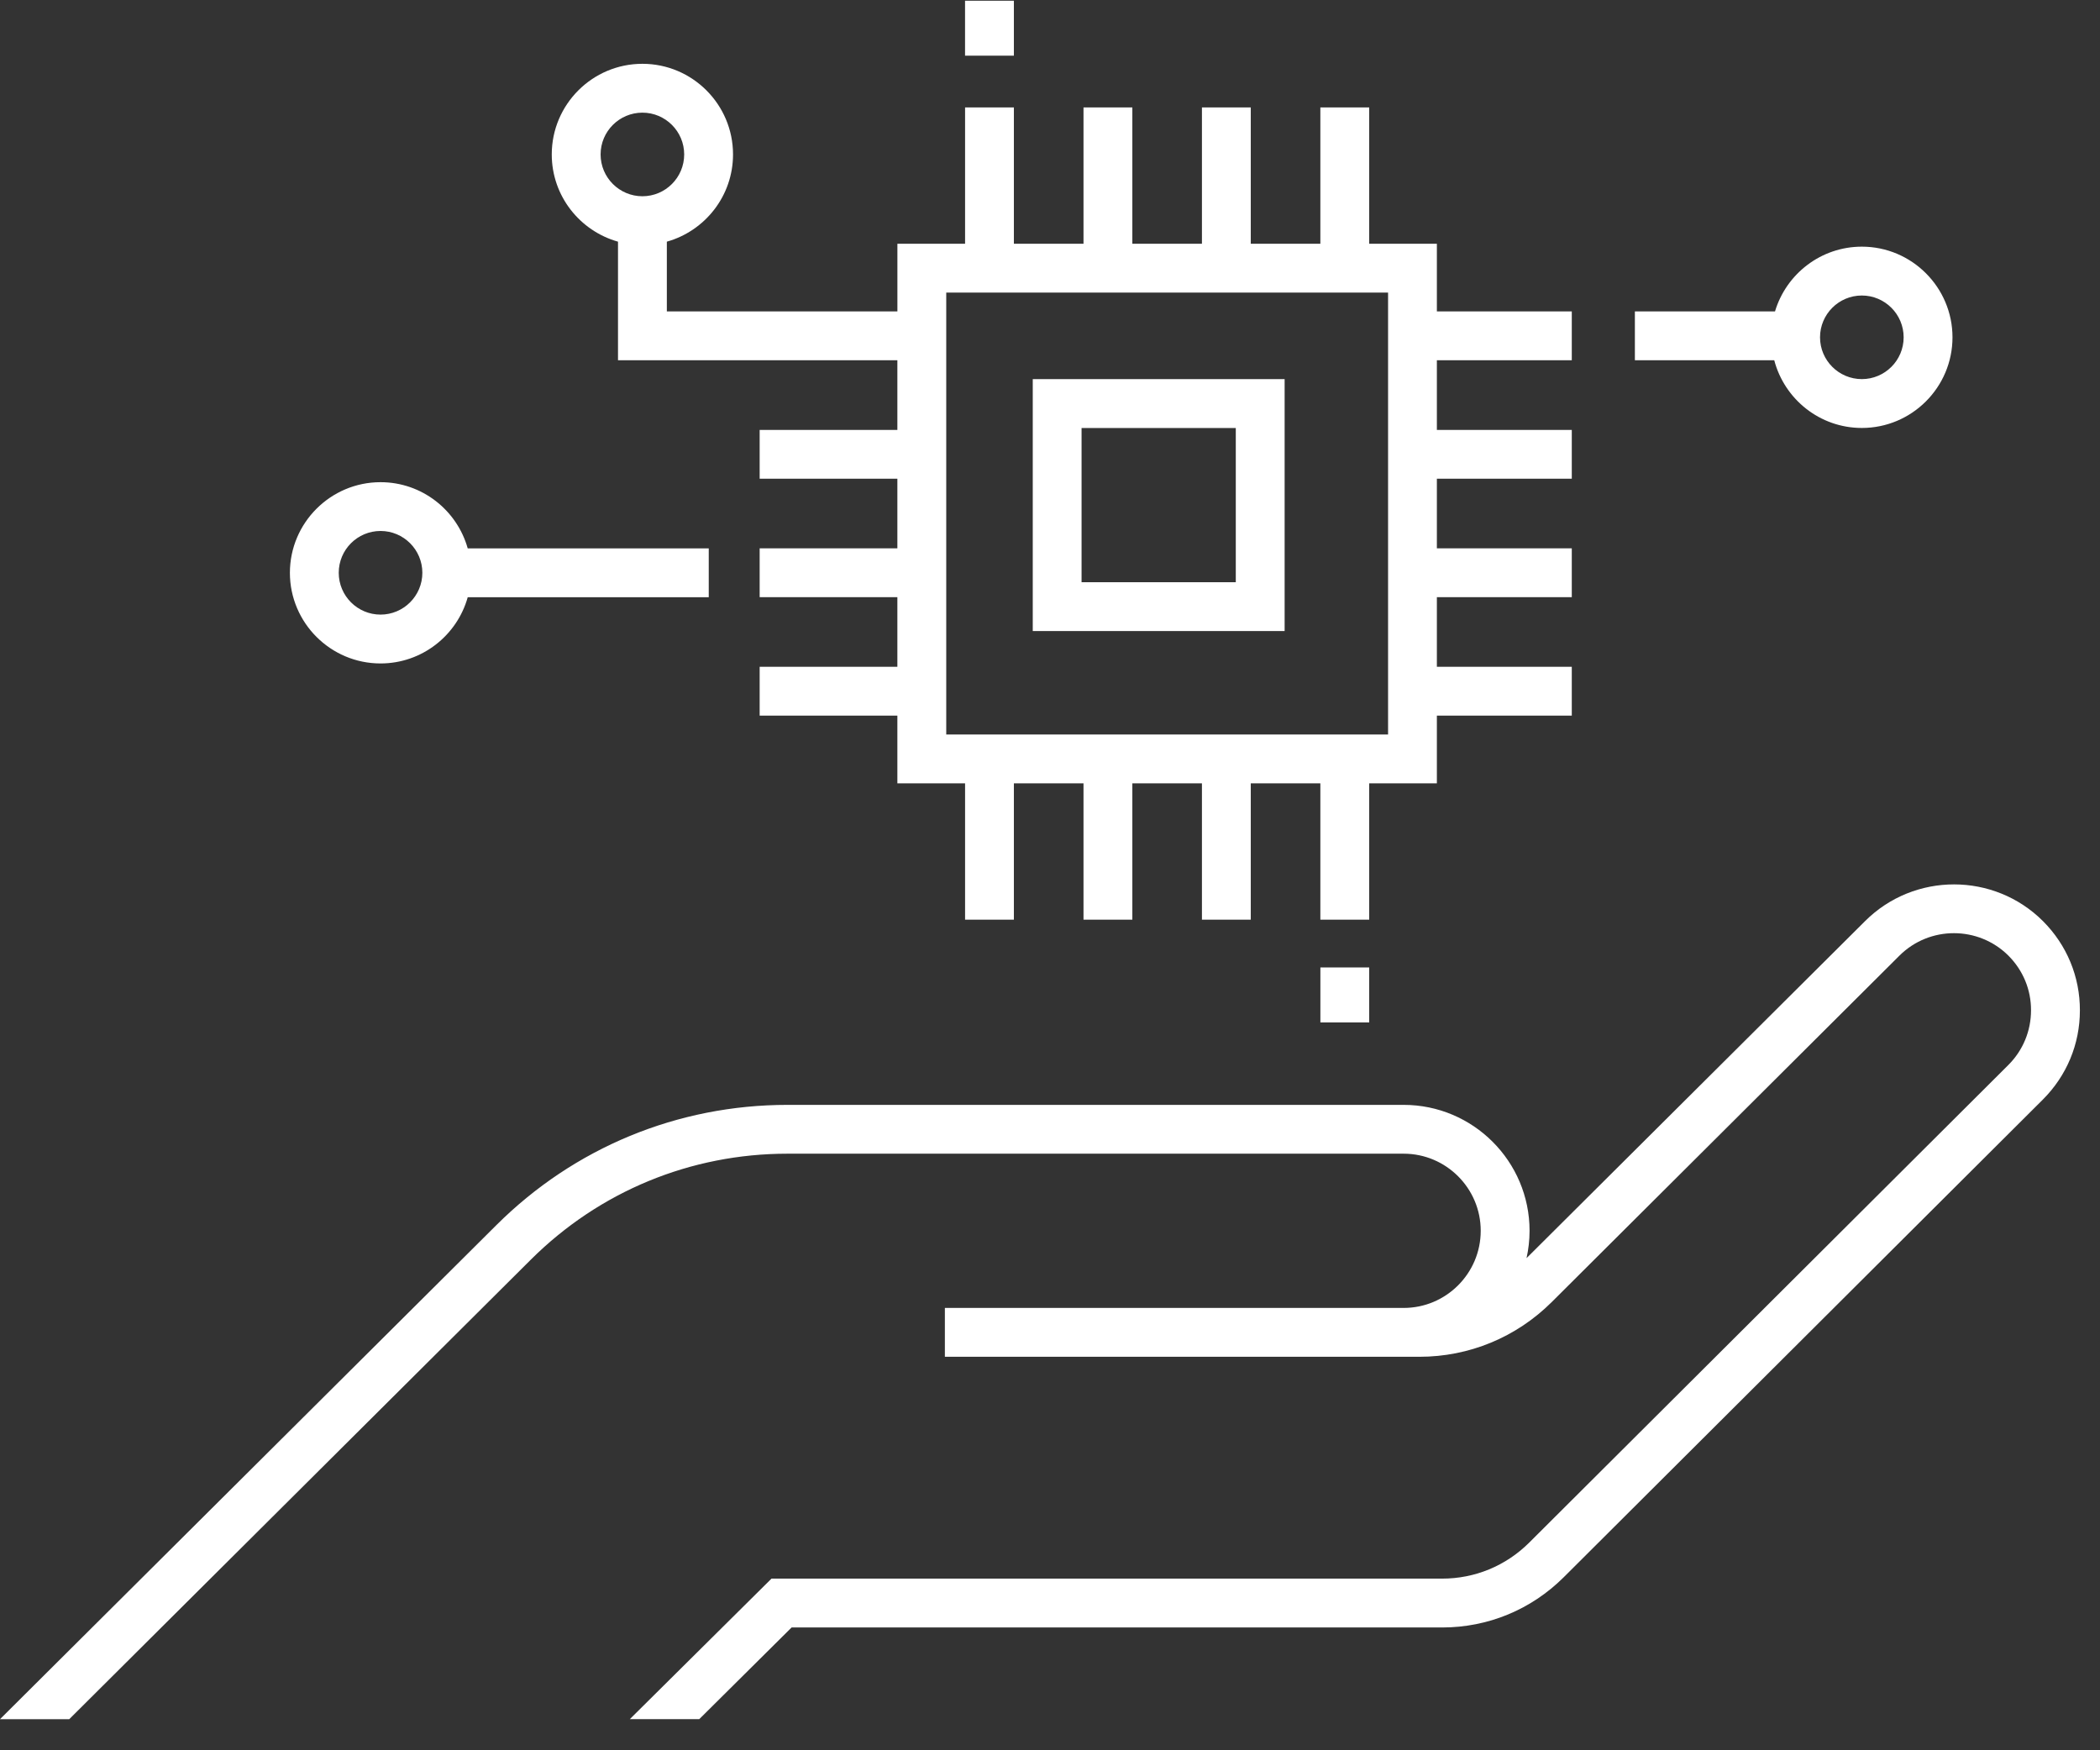 <svg width="66" height="55" viewBox="0 0 66 55" fill="none" xmlns="http://www.w3.org/2000/svg">
<rect x="0" y="0" width="66" height="55" fill="#333333" stroke="none"/>
<path d="M58.515 13.448C60.086 13.448 61.364 12.171 61.364 10.6C61.364 9.03 60.086 7.751 58.515 7.751C57.227 7.751 56.137 8.611 55.786 9.786H51.382V11.32H55.762C56.083 12.543 57.194 13.448 58.515 13.448V13.448ZM58.515 9.286C59.239 9.286 59.829 9.875 59.829 10.6C59.829 11.325 59.239 11.913 58.515 11.913C57.791 11.913 57.201 11.324 57.201 10.6C57.201 9.875 57.79 9.286 58.515 9.286ZM11.96 20.848C13.265 20.848 14.365 19.965 14.7 18.767H22.275V17.233H14.7C14.364 16.034 13.265 15.152 11.96 15.152C10.389 15.152 9.111 16.43 9.111 18.001C9.112 19.57 10.389 20.848 11.96 20.848ZM11.96 16.685C12.684 16.685 13.274 17.274 13.274 17.999C13.274 18.723 12.684 19.313 11.96 19.313C11.236 19.313 10.646 18.724 10.646 17.999C10.646 17.274 11.235 16.685 11.96 16.685ZM19.423 7.594V11.321H28.203V13.509H23.875V15.043H28.203V17.231H23.875V18.765H28.203V20.953H23.875V22.488H28.203V24.615H30.331V28.899H31.865V24.615H34.053V28.899H35.588V24.615H37.775V28.899H39.31V24.615H41.497V28.899H43.032V24.615H45.159V22.488H49.399V20.953H45.159V18.765H49.399V17.231H45.159V15.043H49.399V13.509H45.159V11.321H49.399V9.786H45.159V7.659H43.032V3.375H41.497V7.659H39.31V3.375H37.775V7.659H35.588V3.375H34.053V7.659H31.865V3.375H30.331V7.659H28.204V9.786H20.958V7.594C22.156 7.257 23.038 6.158 23.038 4.853C23.038 3.283 21.761 2.005 20.19 2.005C18.619 2.005 17.341 3.282 17.341 4.853C17.341 6.158 18.224 7.257 19.423 7.594ZM29.739 9.195H43.625V23.081H29.739V9.195ZM20.19 3.54C20.914 3.54 21.503 4.129 21.503 4.853C21.503 5.578 20.914 6.167 20.19 6.167C19.466 6.167 18.876 5.578 18.876 4.853C18.876 4.128 19.466 3.54 20.19 3.54ZM65.368 31.75C65.368 32.809 64.954 33.802 64.205 34.551L49.142 49.566C48.121 50.581 46.765 51.141 45.325 51.141H24.879L21.976 54.022H19.794L24.247 49.606H45.324C46.355 49.606 47.324 49.205 48.056 48.479L63.121 33.464C63.579 33.006 63.832 32.397 63.832 31.747C63.835 31.1 63.581 30.491 63.123 30.031C62.179 29.09 60.645 29.087 59.698 30.028L48.768 40.916C47.655 42.023 46.176 42.635 44.609 42.635H29.696V41.1H44.115C45.45 41.1 46.537 40.013 46.537 38.675C46.537 37.34 45.45 36.253 44.115 36.253H24.751C21.707 36.253 18.842 37.434 16.683 39.583L2.176 54.023H0L15.601 38.497C18.047 36.062 21.298 34.719 24.751 34.719H44.115C46.297 34.719 48.072 36.494 48.072 38.676C48.072 38.97 48.038 39.259 47.977 39.535C47.977 39.536 47.977 39.537 47.977 39.538L47.977 39.538V39.535L58.619 28.942C60.162 27.405 62.671 27.408 64.21 28.947C64.958 29.697 65.371 30.692 65.368 31.751L65.368 31.75ZM32.458 19.83H40.374V11.914H32.458V19.83ZM33.992 13.449H38.839V18.295L33.992 18.296V13.449ZM41.498 30.401H43.032V32.128H41.498V30.401ZM31.865 1.75H30.33V0.023H31.865V1.75Z" fill="white"/>
</svg>
